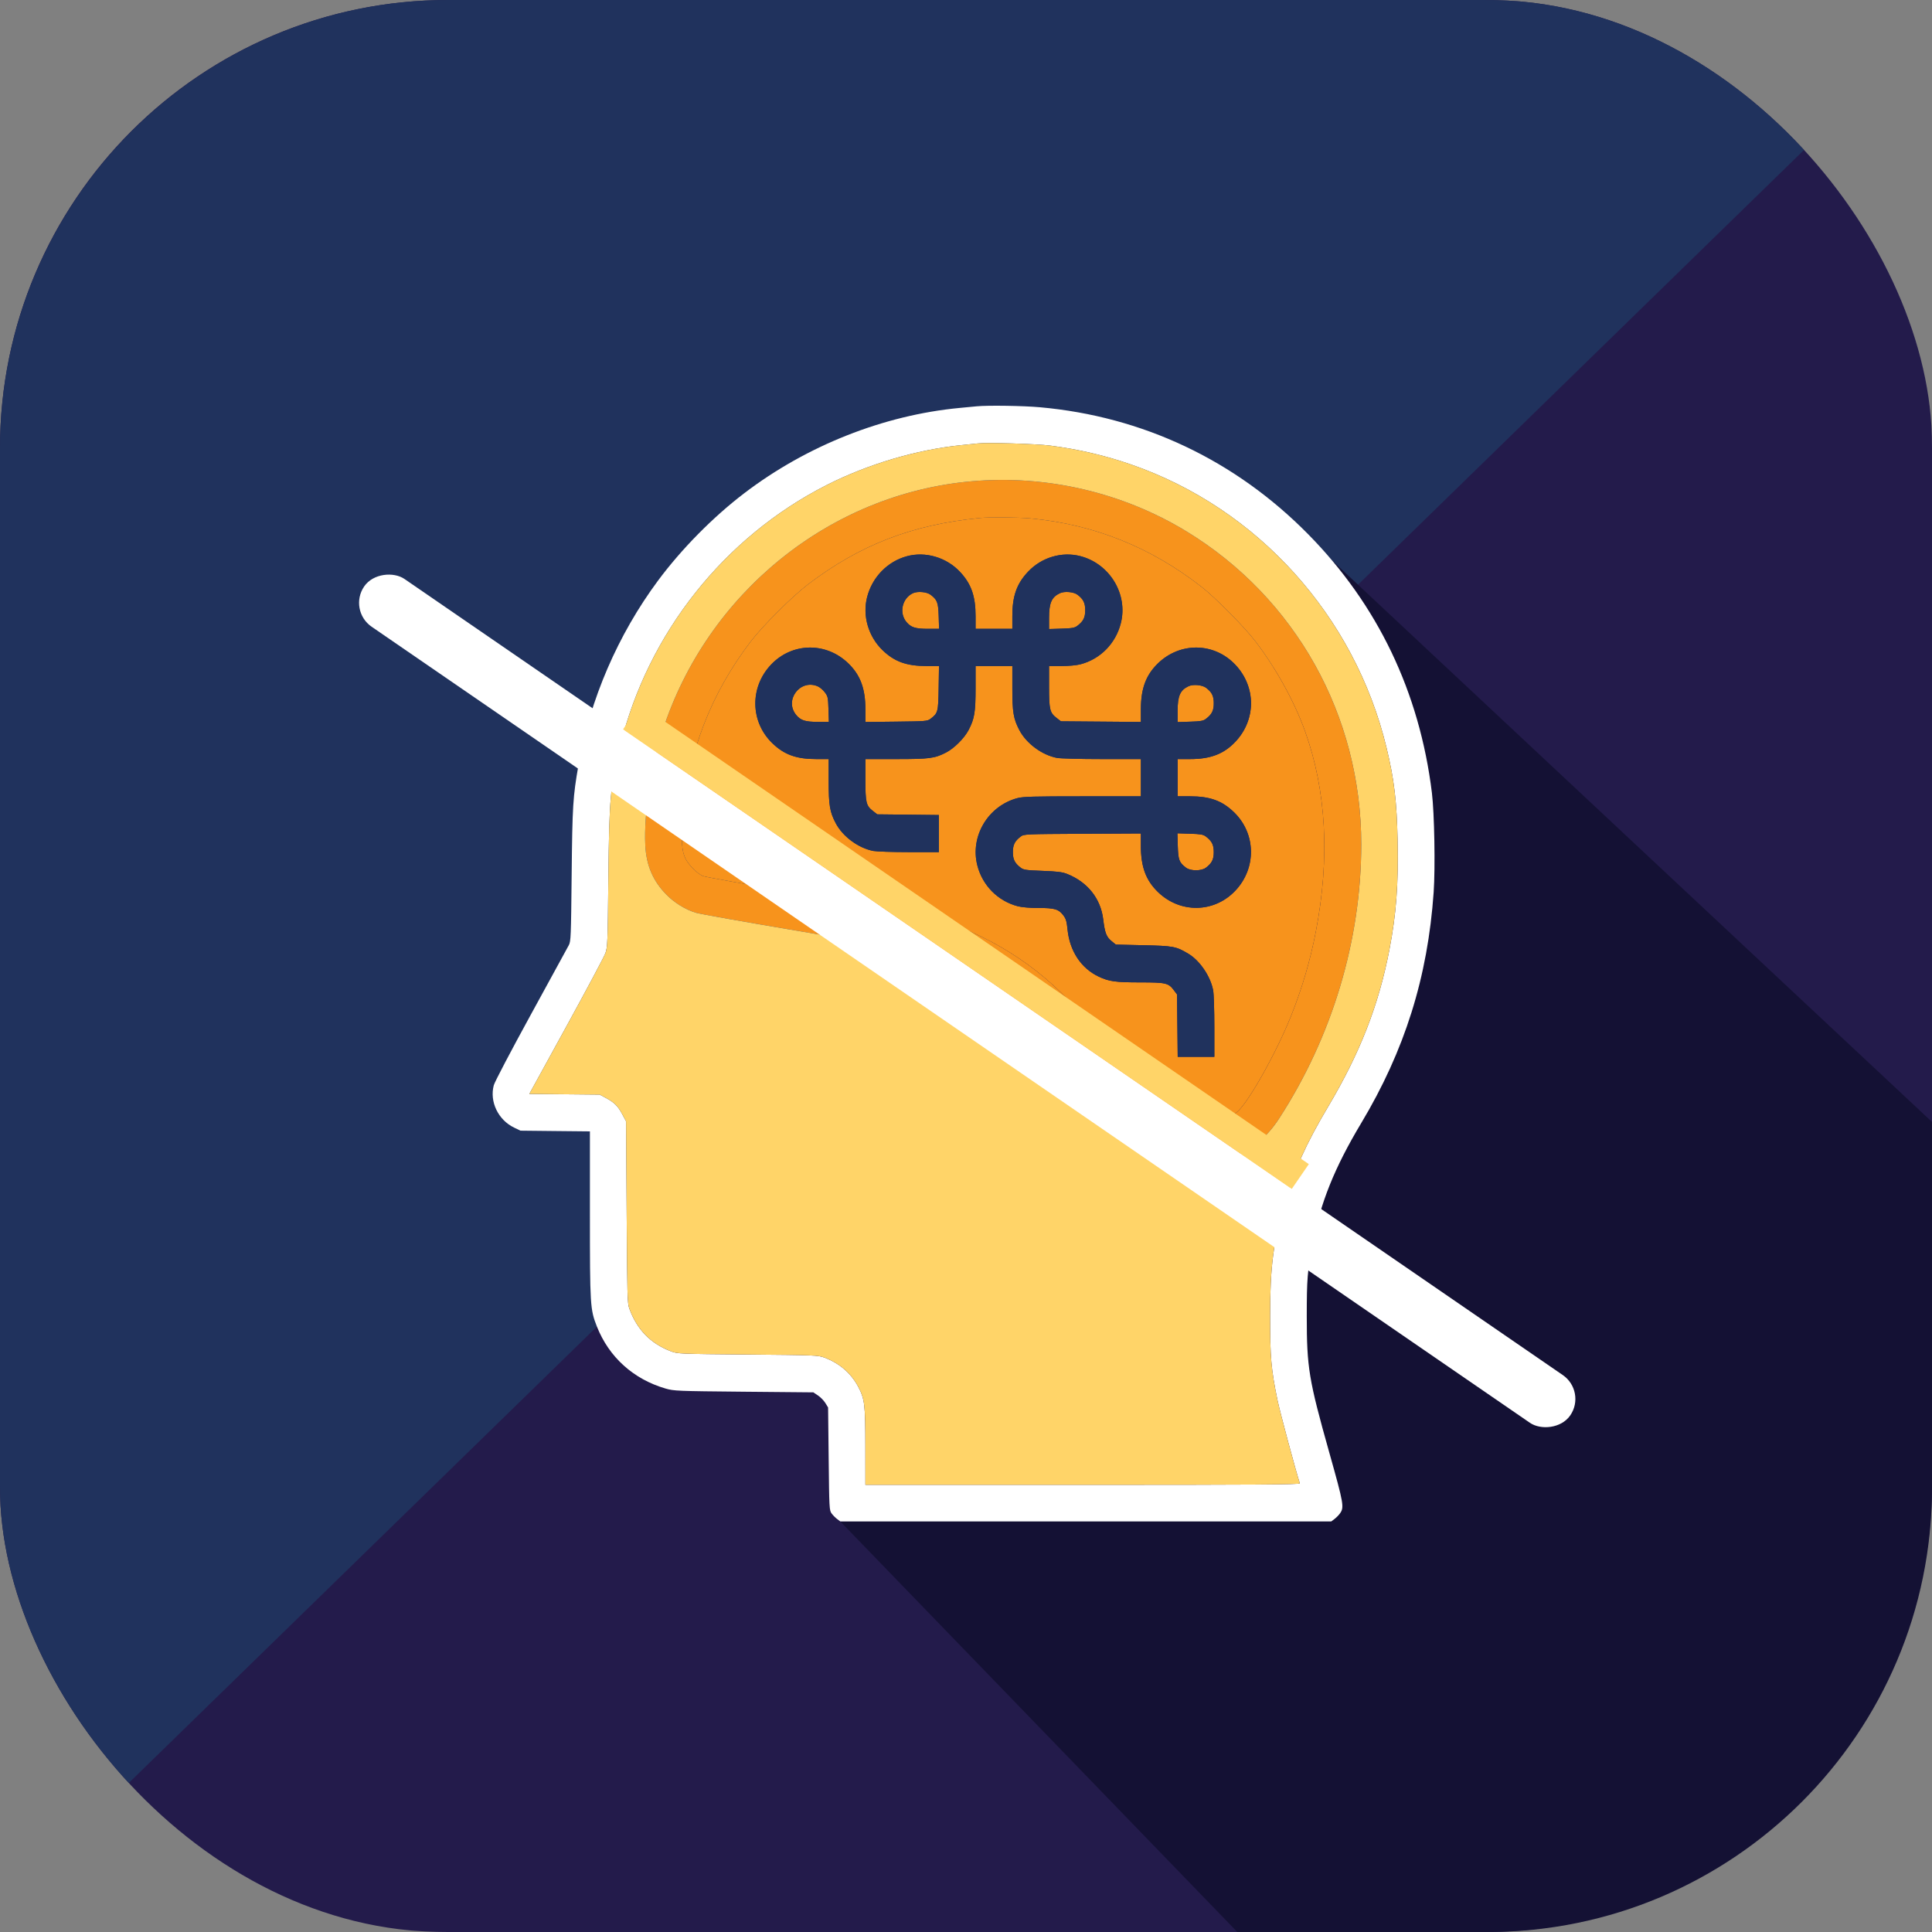 <svg width="100" height="100" viewBox="0 0 100 100" fill="none" xmlns="http://www.w3.org/2000/svg">
<rect x="0" y="0" width="100" height="100" fill="#808080" stroke="none"/>
<g clip-path="url(#clip0_1_13)">
<path d="M76.808 0H23.192C10.383 0 0 10.383 0 23.192V76.808C0 89.617 10.383 100 23.192 100H76.808C89.617 100 100 89.617 100 76.808V23.192C100 10.383 89.617 0 76.808 0Z" fill="#231B4B"/>
<path fill-rule="evenodd" clip-rule="evenodd" d="M23.192 0H76.808C83.51 0 89.506 2.822 93.739 7.407L6.261 92.681C2.381 88.536 0 82.981 0 76.808V23.192C0 10.406 10.406 0 23.192 0Z" fill="#20325D"/>
<path d="M85.558 122.25L43.5 78.757L68.215 78.322L67.348 74.842L66.047 68.753L68.215 60.49L72.117 51.791L73.418 44.832L71.25 36L66 26.25L126.75 83.106L85.558 122.25Z" fill="#141134"/>
<path fill-rule="evenodd" clip-rule="evenodd" d="M53.348 26.834C56.623 27.142 59.564 28.32 62.2 30.382C62.926 30.949 64.432 32.475 64.992 33.21C66.054 34.605 67.001 36.321 67.548 37.846C68.652 40.919 68.841 44.406 68.11 48.206C67.819 49.72 67.402 51.138 66.821 52.594C66.073 54.468 64.636 57.031 64.049 57.54C63.065 58.394 61.58 58.395 60.643 57.543C60.508 57.42 59.272 56.087 57.898 54.581C56.523 53.074 55.184 51.633 54.923 51.379C52.778 49.29 50.033 47.827 47.164 47.242C46.824 47.173 44.305 46.737 41.567 46.273C38.829 45.809 36.498 45.391 36.387 45.344C36.089 45.218 35.654 44.785 35.48 44.44C35.285 44.055 35.248 43.482 35.342 42.336C35.62 38.947 36.778 35.938 38.852 33.21C39.457 32.414 41.005 30.87 41.822 30.247C44.512 28.198 47.23 27.149 50.734 26.809C51.23 26.76 52.72 26.775 53.348 26.834ZM44.882 30.904C45.147 29.874 45.934 29.064 46.938 28.791C47.898 28.529 48.981 28.846 49.685 29.594C50.272 30.217 50.496 30.855 50.496 31.899V32.548H51.447H52.398V31.899C52.398 30.855 52.622 30.217 53.209 29.594C53.912 28.846 54.968 28.534 55.93 28.788C57.452 29.189 58.397 30.769 58.012 32.266C57.744 33.309 56.955 34.112 55.93 34.382C55.721 34.438 55.324 34.474 54.94 34.474H54.299V35.53C54.299 36.729 54.337 36.888 54.689 37.16L54.913 37.334L56.982 37.351L59.052 37.368V36.717C59.052 35.639 59.313 34.938 59.938 34.333C61.093 33.217 62.853 33.251 63.944 34.41C65.021 35.554 65.021 37.248 63.944 38.392C63.347 39.025 62.655 39.29 61.594 39.29H60.953V40.254V41.217H61.594C62.624 41.217 63.253 41.444 63.869 42.039C65.013 43.144 65.046 44.927 63.944 46.097C62.853 47.256 61.093 47.29 59.938 46.173C59.313 45.569 59.052 44.867 59.052 43.791V43.14L56.026 43.156C53.076 43.173 52.996 43.176 52.836 43.297C52.525 43.533 52.427 43.725 52.427 44.106C52.427 44.487 52.525 44.679 52.836 44.915C52.98 45.024 53.116 45.044 53.961 45.075C54.731 45.104 54.985 45.136 55.234 45.235C56.293 45.655 56.974 46.513 57.102 47.587C57.185 48.276 57.267 48.494 57.527 48.706L57.755 48.892L59.191 48.925C60.739 48.961 60.87 48.986 61.503 49.362C62.102 49.718 62.657 50.535 62.793 51.263C62.827 51.441 62.854 52.288 62.854 53.144V54.701H61.906H60.958L60.941 53.086L60.923 51.471L60.752 51.243C60.479 50.881 60.336 50.848 59.032 50.848C57.736 50.848 57.402 50.802 56.868 50.549C55.955 50.116 55.367 49.226 55.255 48.106C55.214 47.692 55.175 47.558 55.041 47.381C54.797 47.057 54.592 46.996 53.749 46.996C53.291 46.996 52.889 46.962 52.676 46.906C51.646 46.634 50.854 45.834 50.587 44.796C50.2 43.289 51.141 41.712 52.667 41.309C52.959 41.232 53.516 41.217 56.034 41.217H59.052V40.254V39.29H57.04C55.92 39.29 54.886 39.263 54.708 39.229C53.933 39.08 53.127 38.484 52.763 37.793C52.455 37.207 52.398 36.865 52.398 35.606V34.474H51.447H50.496V35.606C50.496 36.865 50.439 37.207 50.131 37.793C49.909 38.215 49.383 38.738 48.964 38.953C48.375 39.255 48.108 39.29 46.385 39.29H44.793V40.346C44.793 41.545 44.831 41.704 45.183 41.976L45.407 42.15L47.001 42.167L48.595 42.185V43.146V44.106H47.059C46.214 44.106 45.378 44.078 45.202 44.045C44.428 43.896 43.621 43.3 43.257 42.609C42.949 42.023 42.892 41.681 42.892 40.421V39.29H42.251C41.22 39.29 40.591 39.063 39.976 38.468C38.832 37.363 38.799 35.58 39.901 34.41C40.992 33.251 42.751 33.217 43.906 34.333C44.532 34.938 44.793 35.639 44.793 36.717V37.37L46.393 37.352C47.901 37.335 48.002 37.327 48.157 37.21C48.55 36.912 48.564 36.861 48.584 35.614L48.602 34.474H47.958C46.923 34.474 46.296 34.248 45.679 33.652C44.945 32.942 44.633 31.87 44.882 30.904Z" fill="#F7931C"/>
<path fill-rule="evenodd" clip-rule="evenodd" d="M50.288 24.912C42.956 25.554 36.593 30.697 34.287 37.846C33.691 39.693 33.324 42.132 33.4 43.741C33.45 44.792 33.796 45.601 34.502 46.314C34.923 46.739 35.481 47.081 36.022 47.245C36.222 47.306 38.645 47.736 41.407 48.201C44.168 48.666 46.73 49.115 47.101 49.199C48.9 49.607 50.829 50.519 52.362 51.687C53.228 52.346 53.852 52.981 56.678 56.08C58.145 57.689 59.486 59.108 59.657 59.235C60.055 59.528 60.697 59.839 61.19 59.977C61.791 60.145 62.984 60.13 63.567 59.947C64.68 59.597 65.529 58.937 66.202 57.9C68.959 53.65 70.457 48.654 70.458 43.709C70.46 37.04 67.056 30.942 61.412 27.504C58.101 25.488 54.17 24.571 50.288 24.912ZM62.2 30.382C59.564 28.32 56.623 27.142 53.348 26.834C52.72 26.775 51.23 26.76 50.734 26.809C47.23 27.149 44.512 28.198 41.822 30.247C41.005 30.87 39.457 32.414 38.852 33.21C36.778 35.938 35.62 38.947 35.342 42.336C35.248 43.482 35.285 44.055 35.48 44.44C35.654 44.785 36.089 45.218 36.387 45.344C36.498 45.391 38.829 45.809 41.567 46.273C44.305 46.737 46.824 47.173 47.164 47.242C50.033 47.827 52.778 49.29 54.923 51.379C55.184 51.633 56.523 53.074 57.898 54.581C59.272 56.087 60.508 57.42 60.643 57.543C61.58 58.395 63.065 58.394 64.049 57.54C64.636 57.031 66.073 54.468 66.821 52.594C67.402 51.138 67.819 49.72 68.11 48.206C68.841 44.406 68.652 40.919 67.548 37.846C67.001 36.321 66.054 34.605 64.992 33.21C64.432 32.475 62.926 30.949 62.2 30.382Z" fill="#F7931C"/>
<path fill-rule="evenodd" clip-rule="evenodd" d="M50.556 21.03C50.441 21.041 50.04 21.079 49.665 21.115C45.731 21.489 41.758 23.063 38.525 25.527C36.907 26.761 35.279 28.41 34.061 30.05C31.983 32.849 30.54 36.193 29.944 39.591C29.654 41.239 29.626 41.694 29.589 45.28C29.556 48.485 29.547 48.725 29.442 48.922C29.381 49.038 28.5 50.648 27.485 52.501C26.45 54.389 25.603 56.003 25.558 56.173C25.332 57.024 25.786 57.968 26.613 58.366L26.94 58.523L28.737 58.542L30.534 58.56V62.853C30.534 67.582 30.546 67.773 30.896 68.662C31.52 70.244 32.79 71.39 34.454 71.872C34.883 71.996 35.048 72.003 38.5 72.035L42.099 72.068L42.339 72.23C42.472 72.318 42.644 72.494 42.721 72.621L42.862 72.851L42.892 75.51C42.92 78.078 42.926 78.175 43.044 78.336C43.111 78.427 43.24 78.558 43.331 78.626L43.495 78.75H56.2H68.905L69.069 78.626C69.159 78.558 69.284 78.433 69.345 78.35C69.586 78.023 69.562 77.881 68.802 75.179C67.741 71.41 67.638 70.783 67.638 68.125C67.638 66.208 67.671 65.8 67.938 64.393C68.346 62.249 69.074 60.439 70.456 58.132C72.709 54.372 73.9 50.578 74.206 46.183C74.294 44.916 74.244 42.092 74.115 41.036C73.478 35.829 71.306 31.294 67.698 27.639C63.923 23.814 59.148 21.556 53.823 21.079C52.956 21.001 51.132 20.974 50.556 21.03ZM58.547 24.043C57.186 23.571 55.845 23.258 54.358 23.064C53.661 22.973 51.096 22.896 50.615 22.952C50.501 22.965 50.113 23.005 49.754 23.041C47.444 23.275 44.918 24.024 42.782 25.109C37.483 27.802 33.539 32.775 32.111 38.568C31.586 40.694 31.532 41.29 31.489 45.461C31.455 48.824 31.446 49.03 31.333 49.343C31.267 49.525 30.354 51.237 29.305 53.148L27.398 56.621L29.219 56.639L31.039 56.657L31.343 56.82C31.792 57.06 31.977 57.241 32.203 57.663L32.406 58.042L32.436 62.737C32.464 67.11 32.473 67.453 32.575 67.734C32.973 68.824 33.674 69.543 34.733 69.945C35.072 70.074 35.16 70.078 38.703 70.109C42.166 70.14 42.342 70.147 42.662 70.265C43.443 70.554 44.054 71.079 44.421 71.777C44.758 72.418 44.791 72.692 44.792 74.882L44.793 76.854H56.05C65.029 76.854 67.301 76.838 67.28 76.778C67.097 76.24 66.246 73.073 66.12 72.459C65.793 70.871 65.739 70.256 65.74 68.125C65.74 65.582 65.9 64.33 66.484 62.3C66.972 60.6 67.601 59.203 68.739 57.289C70.393 54.507 71.364 52.022 71.913 49.169C72.271 47.306 72.387 45.764 72.34 43.504C72.297 41.47 72.163 40.345 71.767 38.704C70.121 31.881 65.103 26.316 58.547 24.043Z" fill="white"/>
<path d="M48.165 30.783C48.512 31.045 48.564 31.183 48.586 31.89L48.606 32.548H48.034C47.382 32.548 47.15 32.474 46.916 32.193C46.524 31.721 46.697 30.96 47.255 30.703C47.496 30.593 47.969 30.634 48.165 30.783Z" fill="#F7931C"/>
<path d="M42.321 35.522C42.431 35.568 42.597 35.708 42.691 35.833C42.851 36.045 42.863 36.101 42.882 36.712L42.902 37.364H42.331C41.679 37.364 41.446 37.29 41.213 37.009C40.579 36.246 41.408 35.135 42.321 35.522Z" fill="#F7931C"/>
<path d="M62.415 43.297C62.727 43.533 62.824 43.725 62.824 44.106C62.824 44.487 62.727 44.679 62.415 44.915C62.185 45.089 61.622 45.089 61.392 44.915C61.035 44.645 60.984 44.512 60.962 43.795L60.942 43.132L61.597 43.153C62.145 43.17 62.278 43.193 62.415 43.297Z" fill="#F7931C"/>
<path d="M62.424 35.599C62.727 35.828 62.824 36.023 62.824 36.401C62.824 36.781 62.727 36.974 62.415 37.21C62.278 37.314 62.146 37.337 61.602 37.354L60.953 37.375V36.801C60.953 36.022 61.085 35.722 61.517 35.519C61.754 35.408 62.227 35.45 62.424 35.599Z" fill="#F7931C"/>
<path d="M55.77 30.783C56.073 31.012 56.17 31.207 56.17 31.585C56.17 31.965 56.073 32.158 55.761 32.394C55.624 32.498 55.492 32.521 54.948 32.538L54.299 32.559V31.985C54.299 31.206 54.431 30.906 54.863 30.703C55.1 30.592 55.573 30.634 55.77 30.783Z" fill="#F7931C"/>
<path fill-rule="evenodd" clip-rule="evenodd" d="M54.358 23.064C55.845 23.258 57.186 23.571 58.547 24.043C65.103 26.316 70.121 31.881 71.767 38.704C72.163 40.345 72.297 41.47 72.34 43.504C72.387 45.764 72.271 47.306 71.913 49.169C71.364 52.022 70.393 54.507 68.739 57.289C67.601 59.203 66.972 60.6 66.484 62.3C65.9 64.33 65.74 65.582 65.74 68.125C65.739 70.256 65.793 70.871 66.12 72.459C66.246 73.073 67.097 76.24 67.28 76.778C67.301 76.838 65.029 76.854 56.05 76.854H44.793L44.792 74.882C44.791 72.692 44.758 72.418 44.421 71.777C44.054 71.079 43.443 70.554 42.662 70.265C42.342 70.147 42.166 70.14 38.703 70.109C35.16 70.078 35.072 70.074 34.733 69.945C33.674 69.543 32.973 68.824 32.575 67.734C32.473 67.453 32.464 67.11 32.436 62.737L32.406 58.042L32.203 57.663C31.977 57.241 31.792 57.06 31.343 56.82L31.039 56.657L29.219 56.639L27.398 56.621L29.305 53.148C30.354 51.237 31.267 49.525 31.333 49.343C31.446 49.03 31.455 48.824 31.489 45.461C31.532 41.29 31.586 40.694 32.111 38.568C33.539 32.775 37.483 27.802 42.782 25.109C44.918 24.024 47.444 23.275 49.754 23.041C50.113 23.005 50.501 22.965 50.615 22.952C51.096 22.896 53.661 22.973 54.358 23.064ZM34.287 37.846C36.593 30.697 42.956 25.554 50.288 24.912C54.17 24.571 58.101 25.488 61.412 27.504C67.056 30.942 70.46 37.04 70.458 43.709C70.457 48.654 68.959 53.65 66.202 57.9C65.529 58.937 64.68 59.597 63.567 59.947C62.984 60.13 61.791 60.145 61.19 59.977C60.697 59.839 60.055 59.528 59.657 59.235C59.486 59.108 58.145 57.689 56.678 56.08C53.852 52.981 53.228 52.346 52.362 51.687C50.829 50.519 48.9 49.607 47.101 49.199C46.73 49.115 44.168 48.666 41.407 48.201C38.645 47.736 36.222 47.306 36.022 47.245C35.481 47.081 34.923 46.739 34.502 46.314C33.796 45.601 33.45 44.792 33.4 43.741C33.324 42.132 33.691 39.693 34.287 37.846Z" fill="#FFD468"/>
<path fill-rule="evenodd" clip-rule="evenodd" d="M46.938 28.791C45.934 29.064 45.147 29.874 44.882 30.904C44.633 31.87 44.945 32.942 45.679 33.652C46.296 34.248 46.923 34.474 47.958 34.474H48.602L48.584 35.614C48.564 36.861 48.55 36.912 48.157 37.21C48.002 37.327 47.901 37.335 46.393 37.352L44.793 37.37V36.717C44.793 35.639 44.532 34.938 43.906 34.333C42.751 33.217 40.992 33.251 39.901 34.41C38.799 35.58 38.832 37.363 39.976 38.468C40.591 39.063 41.22 39.29 42.251 39.29H42.892V40.421C42.892 41.681 42.949 42.023 43.257 42.609C43.621 43.3 44.428 43.896 45.202 44.045C45.378 44.078 46.214 44.106 47.059 44.106H48.595V43.146V42.185L47.001 42.167L45.407 42.15L45.183 41.976C44.831 41.704 44.793 41.545 44.793 40.346V39.29H46.385C48.108 39.29 48.375 39.255 48.964 38.953C49.383 38.738 49.909 38.215 50.131 37.793C50.439 37.207 50.496 36.865 50.496 35.606V34.474H51.447H52.398V35.606C52.398 36.865 52.455 37.207 52.763 37.793C53.127 38.484 53.933 39.08 54.708 39.229C54.886 39.263 55.92 39.29 57.04 39.29H59.052V40.254V41.217H56.034C53.516 41.217 52.959 41.232 52.667 41.309C51.141 41.712 50.2 43.289 50.587 44.796C50.854 45.834 51.646 46.634 52.676 46.906C52.889 46.962 53.291 46.996 53.749 46.996C54.592 46.996 54.797 47.057 55.041 47.381C55.175 47.558 55.214 47.692 55.255 48.106C55.367 49.226 55.955 50.116 56.868 50.549C57.402 50.802 57.736 50.848 59.032 50.848C60.336 50.848 60.479 50.881 60.752 51.243L60.923 51.471L60.941 53.086L60.958 54.701H61.906H62.854V53.144C62.854 52.288 62.827 51.441 62.793 51.263C62.657 50.535 62.102 49.718 61.503 49.362C60.87 48.986 60.739 48.961 59.191 48.925L57.755 48.892L57.527 48.706C57.267 48.494 57.185 48.276 57.102 47.587C56.974 46.513 56.293 45.655 55.234 45.235C54.985 45.136 54.731 45.104 53.961 45.075C53.116 45.044 52.98 45.024 52.836 44.915C52.525 44.679 52.427 44.487 52.427 44.106C52.427 43.725 52.525 43.533 52.836 43.297C52.996 43.176 53.076 43.173 56.026 43.156L59.052 43.14V43.791C59.052 44.867 59.313 45.569 59.938 46.173C61.093 47.29 62.853 47.256 63.944 46.097C65.046 44.927 65.013 43.144 63.869 42.039C63.253 41.444 62.624 41.217 61.594 41.217H60.953V40.254V39.29H61.594C62.655 39.29 63.347 39.025 63.944 38.392C65.021 37.248 65.021 35.554 63.944 34.41C62.853 33.251 61.093 33.217 59.938 34.333C59.313 34.938 59.052 35.639 59.052 36.717V37.368L56.982 37.351L54.913 37.334L54.689 37.16C54.337 36.888 54.299 36.729 54.299 35.53V34.474H54.94C55.324 34.474 55.721 34.438 55.93 34.382C56.955 34.112 57.744 33.309 58.012 32.266C58.397 30.769 57.452 29.189 55.93 28.788C54.968 28.534 53.912 28.846 53.209 29.594C52.622 30.217 52.398 30.855 52.398 31.899V32.548H51.447H50.496V31.899C50.496 30.855 50.272 30.217 49.685 29.594C48.981 28.846 47.898 28.529 46.938 28.791ZM48.586 31.89C48.564 31.183 48.512 31.045 48.165 30.783C47.969 30.634 47.496 30.593 47.255 30.703C46.697 30.96 46.524 31.721 46.916 32.193C47.15 32.474 47.382 32.548 48.034 32.548H48.606L48.586 31.89ZM56.17 31.585C56.17 31.207 56.073 31.012 55.77 30.783C55.573 30.634 55.1 30.592 54.863 30.703C54.431 30.906 54.299 31.206 54.299 31.985V32.559L54.948 32.538C55.492 32.521 55.624 32.498 55.761 32.394C56.073 32.158 56.17 31.965 56.17 31.585ZM42.691 35.833C42.597 35.708 42.431 35.568 42.321 35.522C41.408 35.135 40.579 36.246 41.213 37.009C41.446 37.29 41.679 37.364 42.331 37.364H42.902L42.882 36.712C42.863 36.101 42.851 36.045 42.691 35.833ZM62.824 36.401C62.824 36.023 62.727 35.828 62.424 35.599C62.227 35.45 61.754 35.408 61.517 35.519C61.085 35.722 60.953 36.022 60.953 36.801V37.375L61.602 37.354C62.146 37.337 62.278 37.314 62.415 37.21C62.727 36.974 62.824 36.781 62.824 36.401ZM62.824 44.106C62.824 43.725 62.727 43.533 62.415 43.297C62.278 43.193 62.145 43.17 61.597 43.153L60.942 43.132L60.962 43.795C60.984 44.512 61.035 44.645 61.392 44.915C61.622 45.089 62.185 45.089 62.415 44.915C62.727 44.679 62.824 44.487 62.824 44.106Z" fill="#20325D"/>
<rect x="18" y="31.59" width="3" height="75.75" rx="1.5" transform="rotate(-55.5 18 31.59)" fill="white"/>
<g style="mix-blend-mode:lighten">
<rect x="32.25" y="37.748" width="1.556" height="42" transform="rotate(-55.5 32.25 37.748)" fill="#FFD468"/>
</g>
</g>
<defs>
<clipPath id="clip0_1_13">
<rect width="100" height="100" rx="23" fill="white"/>
</clipPath>
</defs>
</svg>
